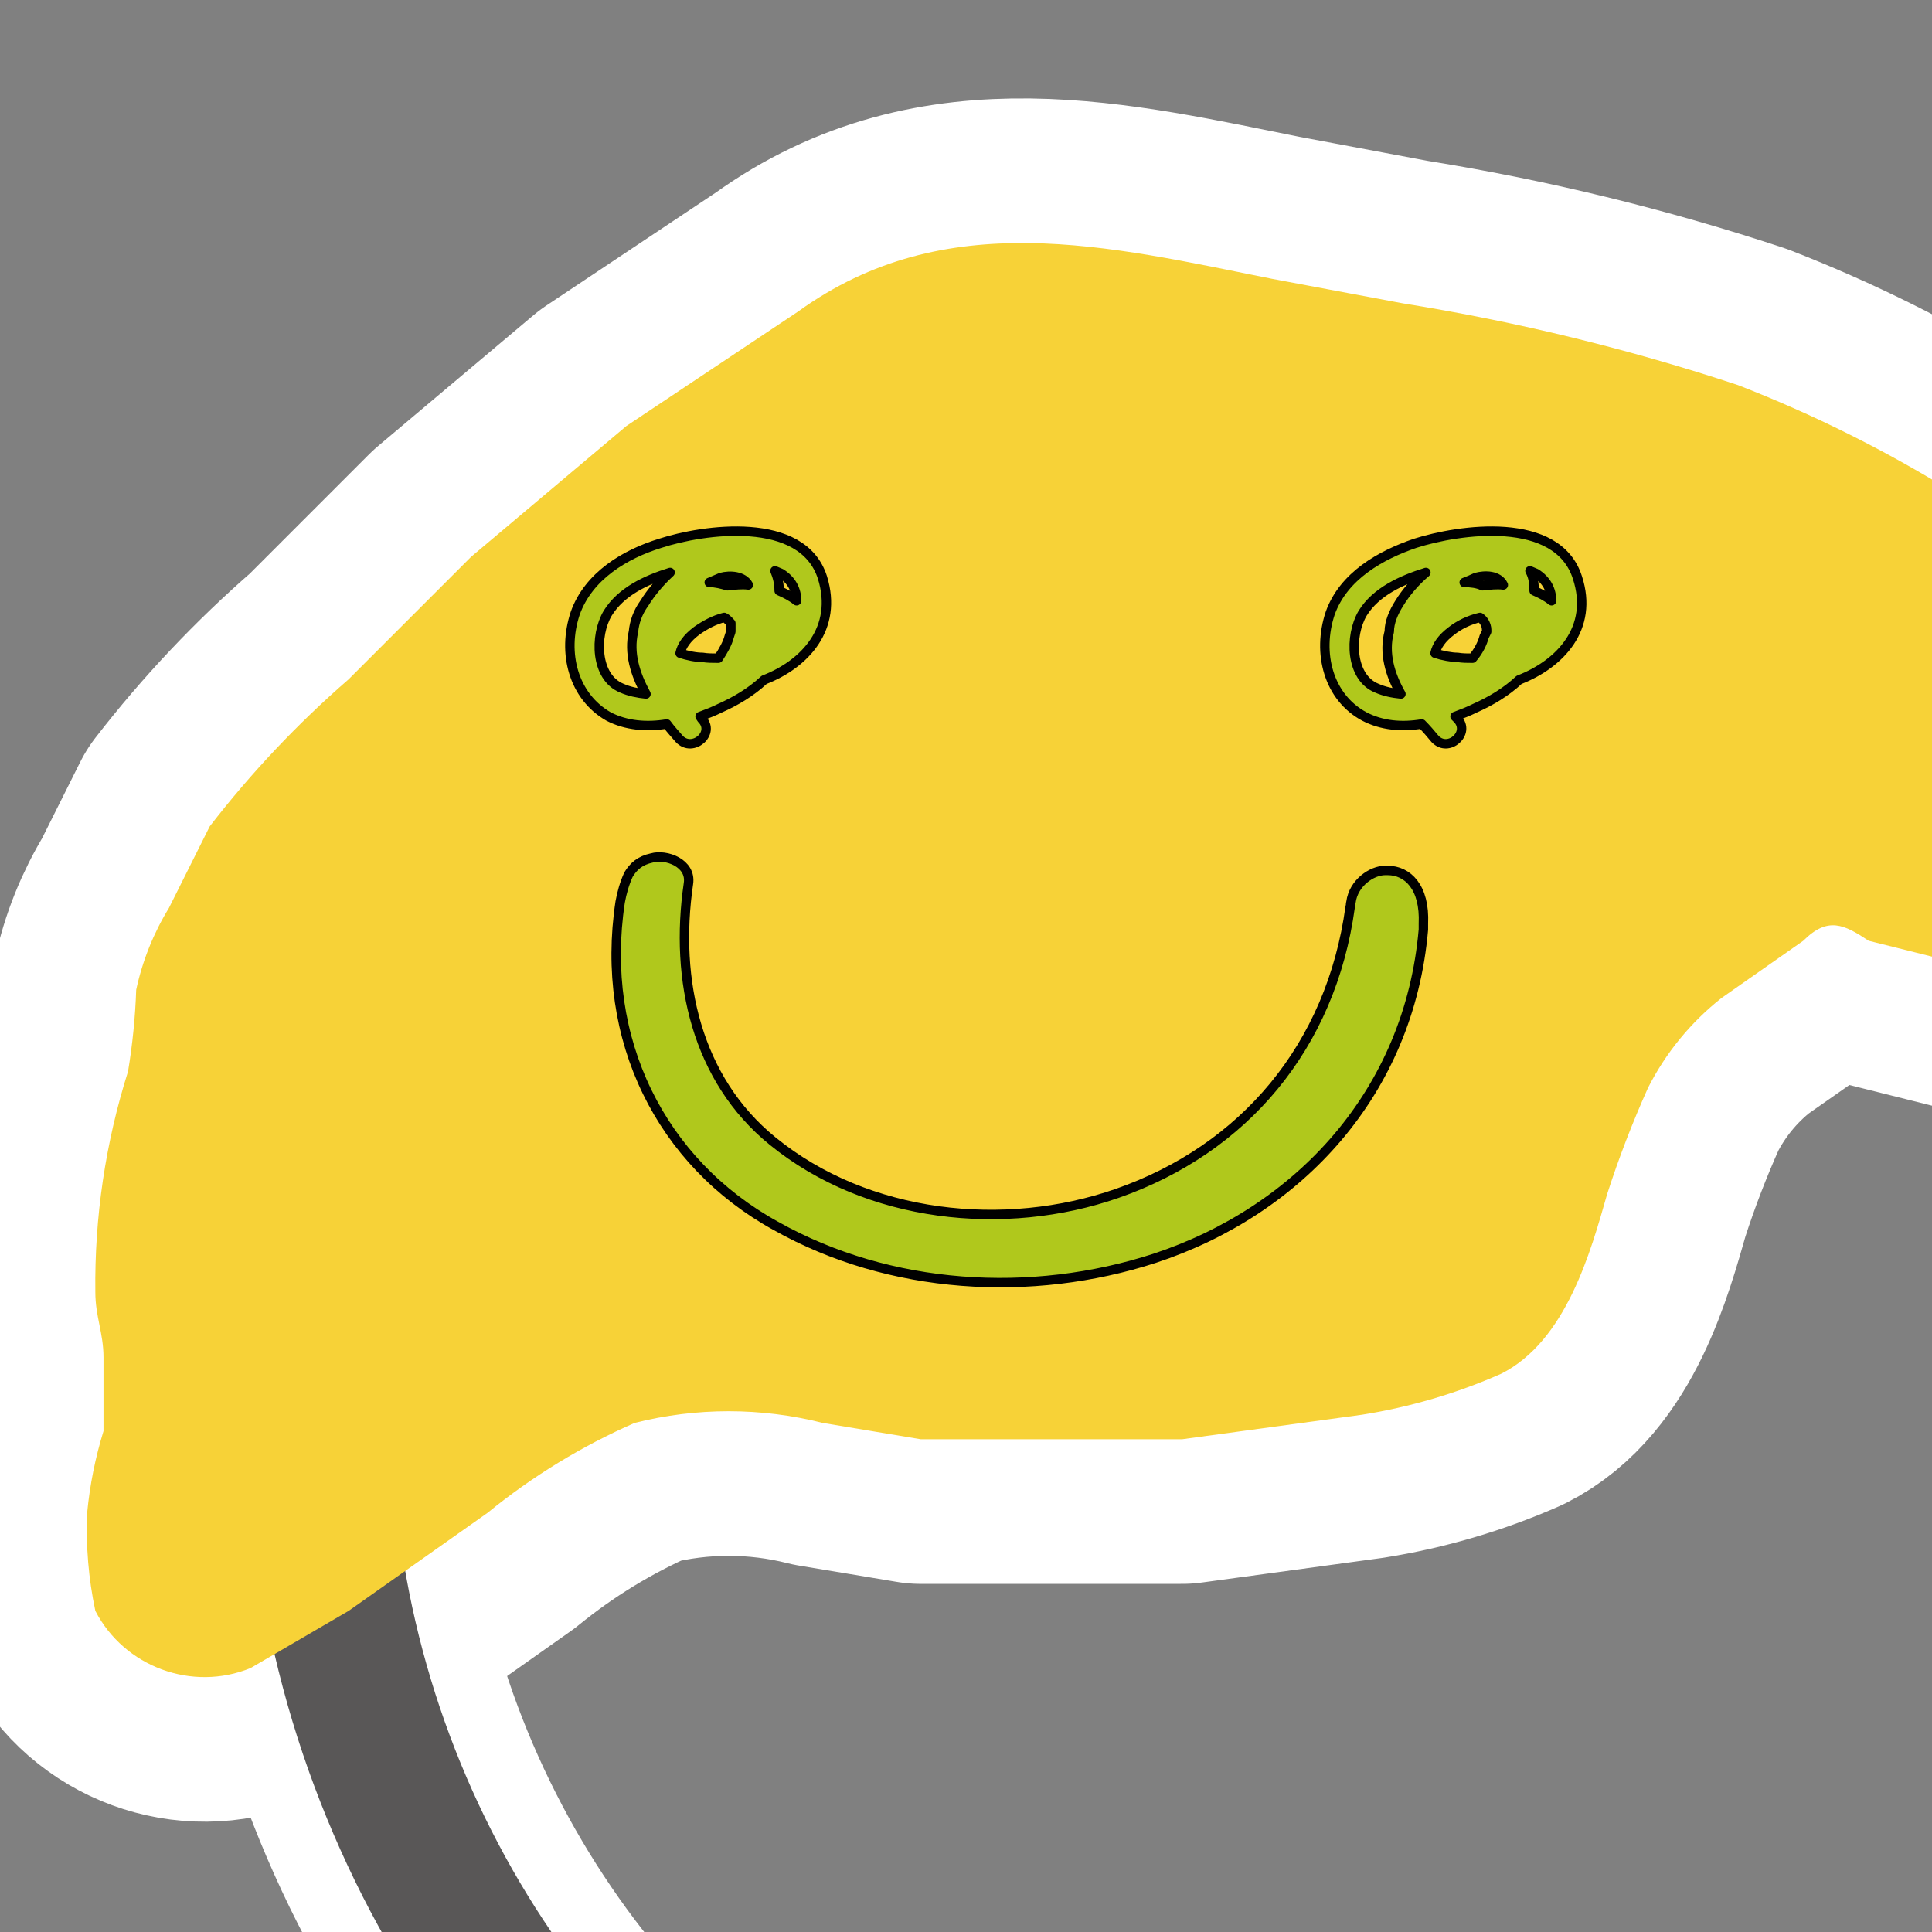<?xml version="1.0" encoding="UTF-8" standalone="no"?><!DOCTYPE svg PUBLIC "-//W3C//DTD SVG 1.1//EN" "http://www.w3.org/Graphics/SVG/1.1/DTD/svg11.dtd"><svg width="100%" height="100%" viewBox="0 0 580 580" version="1.1" xmlns="http://www.w3.org/2000/svg" xmlns:xlink="http://www.w3.org/1999/xlink" xml:space="preserve" xmlns:serif="http://www.serif.com/" style="fill-rule:evenodd;clip-rule:evenodd;stroke-linecap:round;stroke-linejoin:round;stroke-miterlimit:1.5;"><rect x="0" y="0" width="580" height="580" fill="#808080" stroke="none"/><ellipse cx="388.197" cy="422.389" rx="292.393" ry="296.493" style="fill:none;stroke:#fff;stroke-width:86.83px;"/><path d="M421.145,91.067l-39.253,-7.36c-49.065,-9.813 -98.131,-22.079 -142.29,9.813l-51.519,34.346l-46.613,39.252l-36.798,36.8c-15.329,13.303 -29.299,28.096 -41.705,44.158l-12.268,24.534c-4.633,7.564 -7.95,15.859 -9.812,24.533c-0.283,8.222 -1.103,16.416 -2.454,24.532c-6.776,21.417 -10.089,43.778 -9.812,66.239c0,7.359 2.453,12.267 2.453,19.626c0,7.36 0,14.719 0,22.079c-2.468,7.989 -4.112,16.209 -4.908,24.533c-0.42,9.877 0.403,19.769 2.455,29.44c8.701,16.841 29.064,24.342 46.612,17.172l29.439,-17.172l41.706,-29.44c13.429,-10.953 28.285,-20.031 44.159,-26.986c18.517,-4.672 37.907,-4.672 56.424,0l29.44,4.906l78.505,0l53.971,-7.359c14.372,-2.279 28.39,-6.402 41.707,-12.266c19.626,-9.813 26.985,-36.8 31.893,-53.973c3.501,-10.847 7.596,-21.493 12.266,-31.893c5.311,-10.491 12.847,-19.701 22.079,-26.985l24.533,-17.174c7.36,-7.359 12.266,-4.906 19.627,0l29.438,7.361c22.015,6.162 45.72,-0.475 61.332,-17.173c7.36,-7.36 7.36,-19.626 9.813,-29.44c4.188,-6.663 6.713,-14.236 7.36,-22.079c0,-12.267 -17.173,-22.08 -24.532,-29.439c-35.836,-32.714 -77.428,-58.501 -122.665,-76.052c-32.816,-10.859 -66.453,-19.062 -100.583,-24.533Z" style="fill:none;stroke:#fff;stroke-width:86.83px;stroke-linecap:butt;stroke-miterlimit:1.414;"/><ellipse cx="388.197" cy="423.77" rx="292.393" ry="296.493" style="fill:none;stroke:#595757;stroke-width:43.42px;"/><path d="M421.145,91.067l-39.253,-7.36c-49.065,-9.813 -98.131,-22.079 -142.29,9.813l-51.519,34.346l-46.613,39.252l-36.798,36.8c-15.329,13.303 -29.299,28.096 -41.705,44.158l-12.268,24.534c-4.633,7.564 -7.95,15.859 -9.812,24.533c-0.283,8.222 -1.103,16.416 -2.454,24.532c-6.776,21.417 -10.089,43.778 -9.812,66.239c0,7.359 2.453,12.267 2.453,19.626c0,7.36 0,14.719 0,22.079c-2.468,7.989 -4.112,16.209 -4.908,24.533c-0.42,9.877 0.403,19.769 2.455,29.44c8.701,16.841 29.064,24.342 46.612,17.172l29.439,-17.172l41.706,-29.44c13.429,-10.953 28.285,-20.031 44.159,-26.986c18.517,-4.672 37.907,-4.672 56.424,0l29.44,4.906l78.505,0l53.971,-7.359c14.372,-2.279 28.39,-6.402 41.707,-12.266c19.626,-9.813 26.985,-36.8 31.893,-53.973c3.501,-10.847 7.596,-21.493 12.266,-31.893c5.311,-10.491 12.847,-19.701 22.079,-26.985l24.533,-17.174c7.36,-7.359 12.266,-4.906 19.627,0l29.438,7.361c22.015,6.162 45.72,-0.475 61.332,-17.173c7.36,-7.36 7.36,-19.626 9.813,-29.44c4.188,-6.663 6.713,-14.236 7.36,-22.079c0,-12.267 -17.173,-22.08 -24.532,-29.439c-35.836,-32.714 -77.428,-58.501 -122.665,-76.052c-32.816,-10.859 -66.453,-19.062 -100.583,-24.533Z" style="fill:#f7d237;fill-rule:nonzero;"/><path d="M182.431,184.102c3.999,-6.497 11.495,-9.995 18.741,-12.245c-2.998,2.749 -5.747,5.997 -7.745,9.246c-2.001,2.748 -3,5.748 -3.25,8.497c-1.499,6.497 0.501,12.744 3.749,18.74c-2.5,-0.249 -4.998,-0.748 -7.247,-1.748c-7.996,-3.248 -8.247,-15.744 -4.248,-22.49Zm56.724,-3.748c-1.499,-1.25 -3.499,-2.249 -5.248,-2.998c0,-2.249 -0.499,-4.249 -1.249,-5.997c0.499,0.249 1.249,0.498 1.749,0.748c3.249,2 4.748,4.998 4.748,8.247Zm-20.741,-4.499c-1.748,-0.499 -3.498,-0.999 -5.497,-0.999c1.249,-0.5 2.248,-0.999 3.498,-1.499c2.749,-0.75 6.748,-0.5 8.247,2.249c-1.999,-0.25 -3.999,0 -6.248,0.249Zm0.999,11.245l0,2.5l-0.498,1.499c-0.501,1.998 -1.75,4.247 -3.249,6.497c-1.749,0 -3.25,0 -4.749,-0.25c-1.998,0 -4.498,-0.501 -6.746,-1.249c0.5,-2.25 1.999,-4.499 4.997,-6.748c2.5,-1.748 5.248,-3.248 8.246,-3.997c1,0.499 1.501,1.248 1.999,1.748Zm-19.24,30.236c1.249,1.749 2.499,2.999 3.748,4.498c3.998,4.248 10.995,-1.749 6.747,-5.997l-0.501,-0.749c2,-0.75 3.999,-1.499 5.998,-2.498c4.498,-2 9.245,-4.749 13.244,-8.497c12.244,-4.748 22.24,-15.493 17.492,-30.736c-5.997,-18.742 -35.733,-14.494 -48.727,-10.245c-10.496,3.249 -21.491,9.745 -25.488,20.99c-3.999,11.995 -0.5,24.989 9.994,30.986c5.249,2.749 11.495,3.248 17.493,2.248Z" style="fill:#b0c81c;fill-rule:nonzero;stroke:#000;stroke-width:2.83px;stroke-linecap:butt;stroke-miterlimit:1.414;"/><path d="M413.325,206.592c-7.997,-3.248 -8.247,-15.744 -4.249,-22.49c3.998,-6.497 11.745,-9.995 18.991,-12.245c-3.249,2.749 -5.997,5.997 -7.996,9.246c-1.75,2.748 -2.999,5.748 -2.999,8.497c-1.748,6.497 0.25,12.994 3.499,18.74c-2.499,-0.249 -4.998,-0.748 -7.246,-1.748Zm52.475,-26.238c-1.5,-1.25 -3.499,-2.249 -5.248,-2.998c0,-2.249 -0.249,-4.249 -1.249,-5.997c0.5,0.249 1.249,0.498 1.749,0.748c3.248,2 4.748,4.998 4.748,8.247Zm-20.74,-4.499c-1.501,-0.748 -3.498,-0.999 -5.498,-0.999c1.25,-0.5 2.498,-0.999 3.499,-1.499c2.749,-0.75 6.746,-0.75 8.245,2.249c-1.999,-0.25 -3.997,0 -6.246,0.249Zm0.75,11.245c0.5,0.999 0.5,1.749 0.5,2.5l-0.751,1.499c-0.499,1.998 -1.749,4.498 -3.499,6.497c-1.499,0 -2.998,0 -4.497,-0.25c-1.749,0 -4.498,-0.501 -6.747,-1.249c0.499,-2.25 2,-4.499 4.998,-6.748c2.249,-1.748 5.247,-3.248 8.495,-3.997c0.751,0.499 1.25,1.248 1.501,1.748Zm10.245,16.993c12.244,-4.748 22.489,-15.493 17.491,-30.736c-5.997,-18.742 -35.483,-14.494 -48.728,-10.245c-10.245,3.498 -21.489,9.745 -25.486,20.99c-3.999,11.995 -0.501,25.238 10.245,30.986c5.247,2.749 11.244,3.248 17.242,2.248c1.499,1.5 2.748,2.999 3.997,4.498c3.999,4.248 10.746,-1.749 6.747,-5.997l-0.75,-0.749c2,-0.75 3.999,-1.499 5.997,-2.498c4.499,-2 9.246,-4.749 13.245,-8.497Z" style="fill:#b0c81c;fill-rule:nonzero;stroke:#000;stroke-width:2.83px;stroke-linecap:butt;stroke-miterlimit:1.414;"/><path d="M416.573,261.316l-0.75,0c-3.999,0 -9.495,3.749 -10.245,9.496c-0.25,0.999 0,0.5 -0.25,1.499c-5.747,41.98 -31.986,72.717 -69.968,85.96c-33.734,11.745 -74.965,7.496 -103.451,-15.743c-22.741,-18.49 -29.487,-48.226 -25.239,-77.214c0.999,-6.246 -6.748,-8.995 -10.996,-7.747c-3.497,0.751 -5.497,2.5 -6.996,4.999c-1.249,2.748 -1.999,5.497 -2.499,8.246c-6.248,41.231 12.244,78.214 46.729,97.206c34.235,19.24 76.714,21.738 113.696,9.744c43.231,-14.243 76.465,-49.727 80.713,-98.703l0,-1.75c0.501,-10.995 -4.746,-15.993 -10.744,-15.993Z" style="fill:#b0c81c;fill-rule:nonzero;stroke:#000;stroke-width:2.83px;stroke-linecap:butt;stroke-miterlimit:1.414;"/></svg>